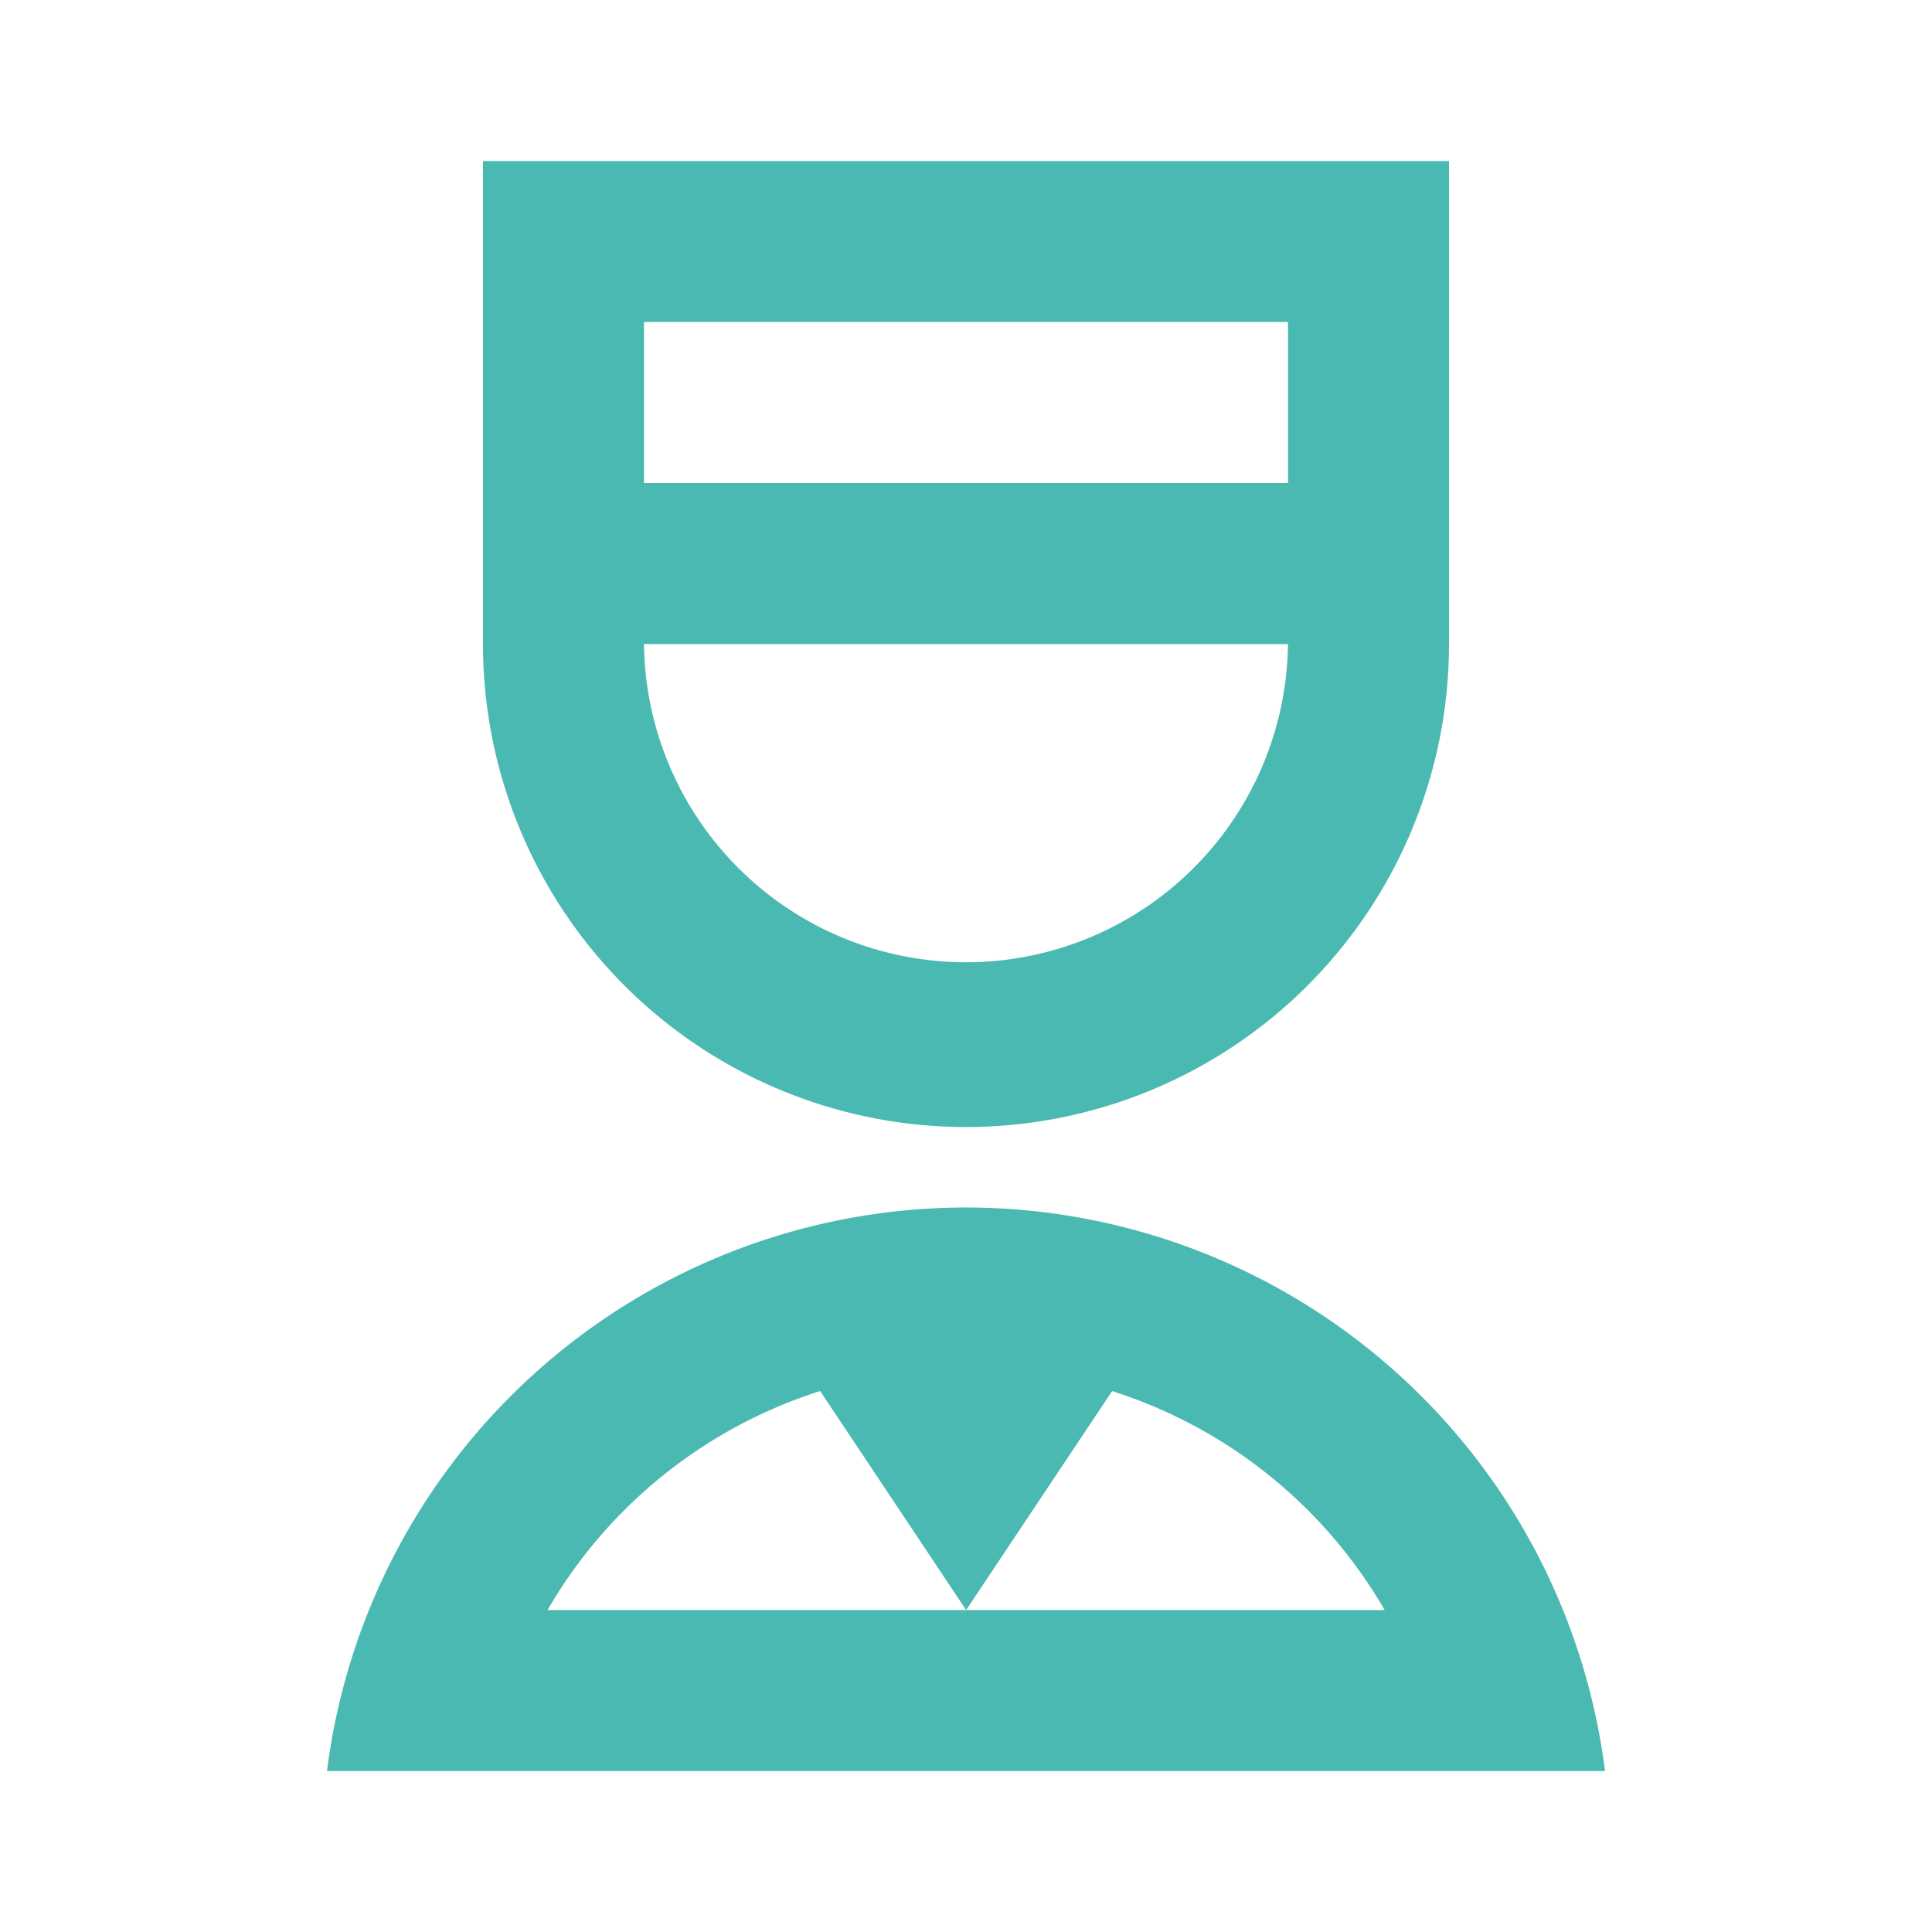 <svg xmlns="http://www.w3.org/2000/svg" xmlns:xlink="http://www.w3.org/1999/xlink" width="43.48" height="43.48" viewBox="0 0 43.48 43.48">
  <defs>
    <clipPath id="clip-path">
      <rect id="Rectangle_8082" data-name="Rectangle 8082" width="43.48" height="43.48" fill="#4ab9b1" stroke="#707070" stroke-width="1"/>
    </clipPath>
  </defs>
  <g id="Mask_Group_1475" data-name="Mask Group 1475" clip-path="url(#clip-path)">
    <g id="nurse-line_1_" data-name="nurse-line (1)">
      <path id="Path_15240" data-name="Path 15240" d="M0,0H43.48V43.48H0Z" fill="none"/>
      <path id="Path_15241" data-name="Path 15241" d="M19.8,26.218A14.5,14.5,0,0,1,34.178,38.9H5.416A14.5,14.5,0,0,1,19.8,26.218Zm-3.285,4.131a10.915,10.915,0,0,0-6.136,4.928H19.8Zm6.571,0L19.8,35.277h9.419A10.908,10.908,0,0,0,23.083,30.349ZM30.667,2.667v10.87a10.87,10.87,0,0,1-21.74,0V2.667ZM12.55,13.537a7.247,7.247,0,0,0,14.493,0ZM27.044,6.29H12.55V9.913H27.044Z" transform="translate(1.943 0.957)" fill="#4ab9b1"/>
    </g>
  </g>
</svg>
